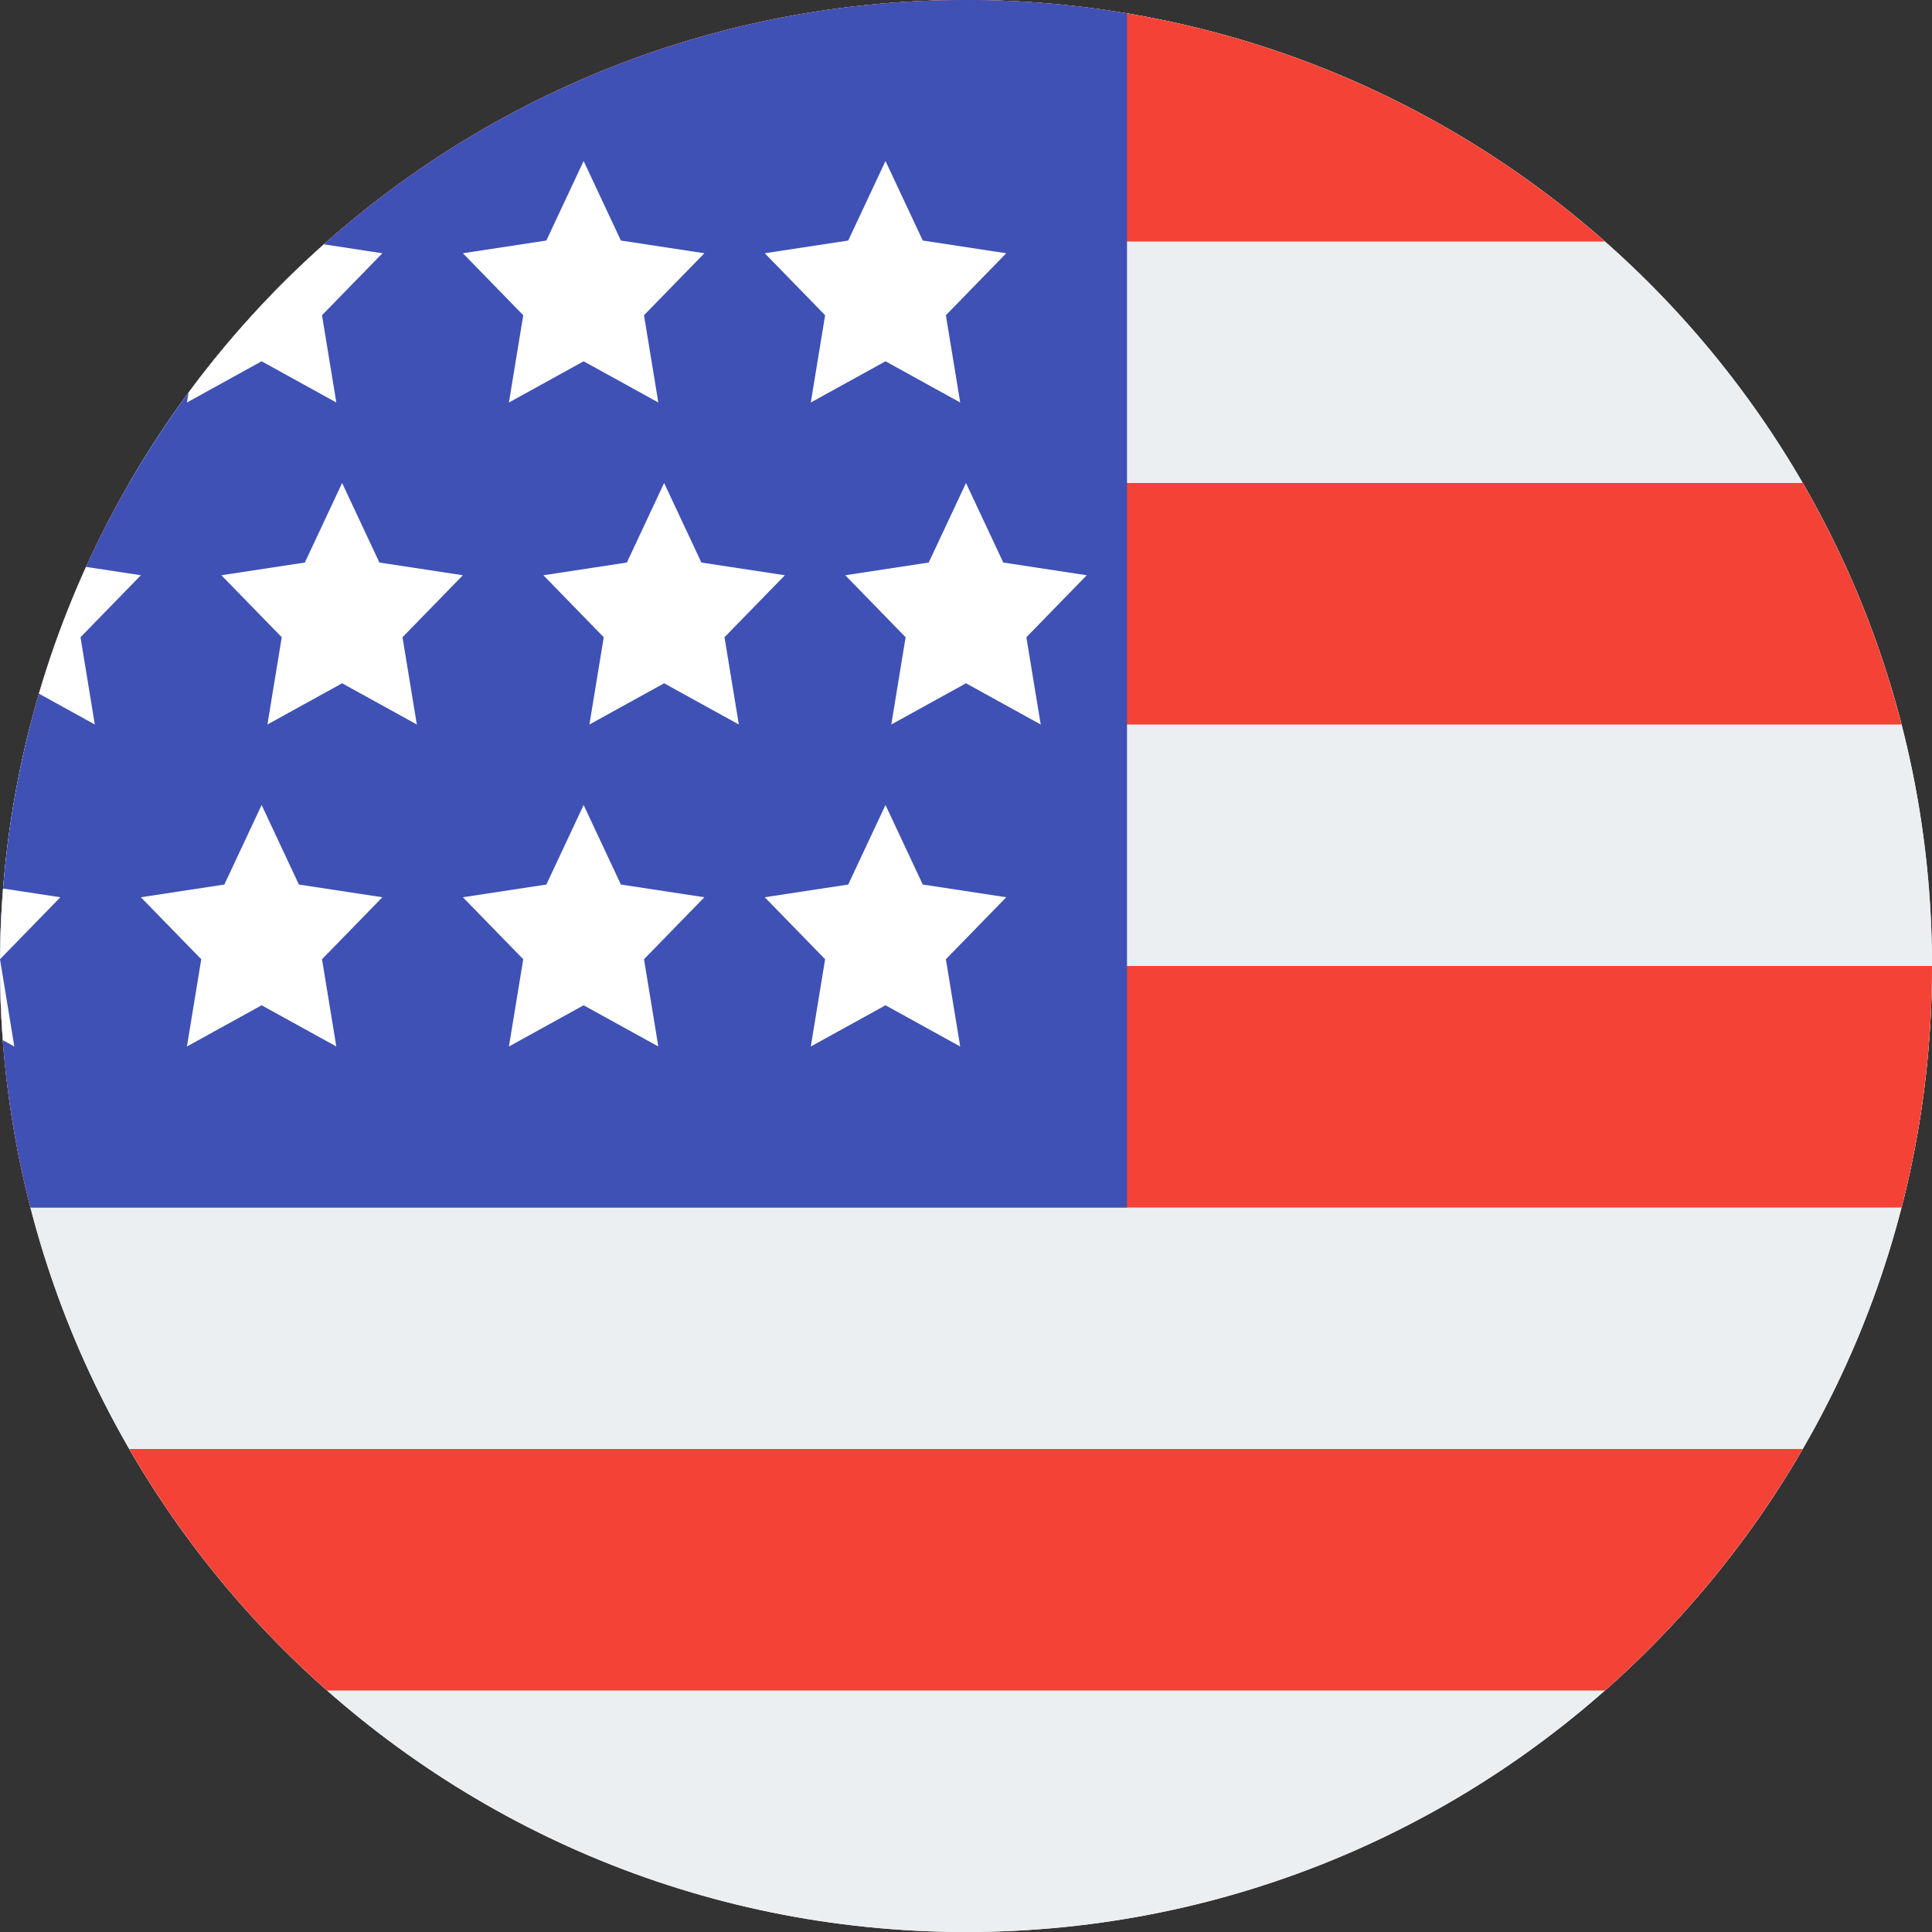 <svg width="24" height="24" viewBox="0 0 24 24" fill="none" xmlns="http://www.w3.org/2000/svg">
<rect x="0" y="0" width="24" height="24" fill="#333333" stroke="none"/>
<g clip-path="url(#clip0)">
<path d="M0 12C0 5.373 5.373 0 12 0C18.627 0 24 5.373 24 12C24 18.627 18.627 24 12 24C5.373 24 0 18.627 0 12Z" fill="white"/>
<path d="M36.998 0H-7.002V27H36.998V0Z" fill="#ECEFF1"/>
<path d="M37 0H-7V3H37V0Z" fill="#F44336"/>
<path d="M37 6H-7V9H37V6Z" fill="#F44336"/>
<path d="M37 12H-7V15H37V12Z" fill="#F44336"/>
<path d="M37 18H-7V21H37V18Z" fill="#F44336"/>
<path d="M14 0H-7V15H14V0Z" fill="#3F51B5"/>
<path d="M-0.75 2L-0.287 2.988L0.75 3.146L0 3.916L0.178 5L-0.75 4.488L-1.678 5L-1.5 3.916L-2.25 3.146L-1.213 2.988L-0.75 2Z" fill="white"/>
<path d="M3.25 2L3.713 2.988L4.75 3.146L4 3.916L4.178 5L3.25 4.488L2.322 5L2.5 3.916L1.75 3.146L2.787 2.988L3.25 2Z" fill="white"/>
<path d="M7.25 2L7.713 2.988L8.75 3.146L8 3.916L8.178 5L7.25 4.488L6.322 5L6.5 3.916L5.75 3.146L6.787 2.988L7.25 2Z" fill="white"/>
<path d="M11 2L11.463 2.988L12.5 3.146L11.75 3.916L11.928 5L11 4.488L10.072 5L10.25 3.916L9.5 3.146L10.537 2.988L11 2Z" fill="white"/>
<path d="M-0.75 10L-0.287 10.988L0.75 11.146L0 11.916L0.178 13L-0.75 12.488L-1.678 13L-1.5 11.916L-2.25 11.146L-1.213 10.988L-0.75 10Z" fill="white"/>
<path d="M3.25 10L3.713 10.988L4.75 11.146L4 11.916L4.178 13L3.25 12.488L2.322 13L2.5 11.916L1.75 11.146L2.787 10.988L3.25 10Z" fill="white"/>
<path d="M7.25 10L7.713 10.988L8.75 11.146L8 11.916L8.178 13L7.25 12.488L6.322 13L6.5 11.916L5.75 11.146L6.787 10.988L7.25 10Z" fill="white"/>
<path d="M11 10L11.463 10.988L12.5 11.146L11.75 11.916L11.928 13L11 12.488L10.072 13L10.25 11.916L9.5 11.146L10.537 10.988L11 10Z" fill="white"/>
<path d="M0.25 6L0.713 6.988L1.75 7.146L1 7.916L1.178 9L0.25 8.488L-0.678 9L-0.5 7.916L-1.25 7.146L-0.213 6.988L0.25 6Z" fill="white"/>
<path d="M4.25 6L4.713 6.988L5.75 7.146L5 7.916L5.178 9L4.25 8.488L3.322 9L3.5 7.916L2.75 7.146L3.787 6.988L4.25 6Z" fill="white"/>
<path d="M8.25 6L8.713 6.988L9.75 7.146L9 7.916L9.178 9L8.25 8.488L7.322 9L7.5 7.916L6.75 7.146L7.787 6.988L8.25 6Z" fill="white"/>
<path d="M12 6L12.463 6.988L13.5 7.146L12.75 7.916L12.928 9L12 8.488L11.072 9L11.25 7.916L10.5 7.146L11.537 6.988L12 6Z" fill="white"/>
</g>
<defs>
<clipPath id="clip0">
<path d="M0 12C0 5.373 5.373 0 12 0C18.627 0 24 5.373 24 12C24 18.627 18.627 24 12 24C5.373 24 0 18.627 0 12Z" fill="white"/>
</clipPath>
</defs>
</svg>
